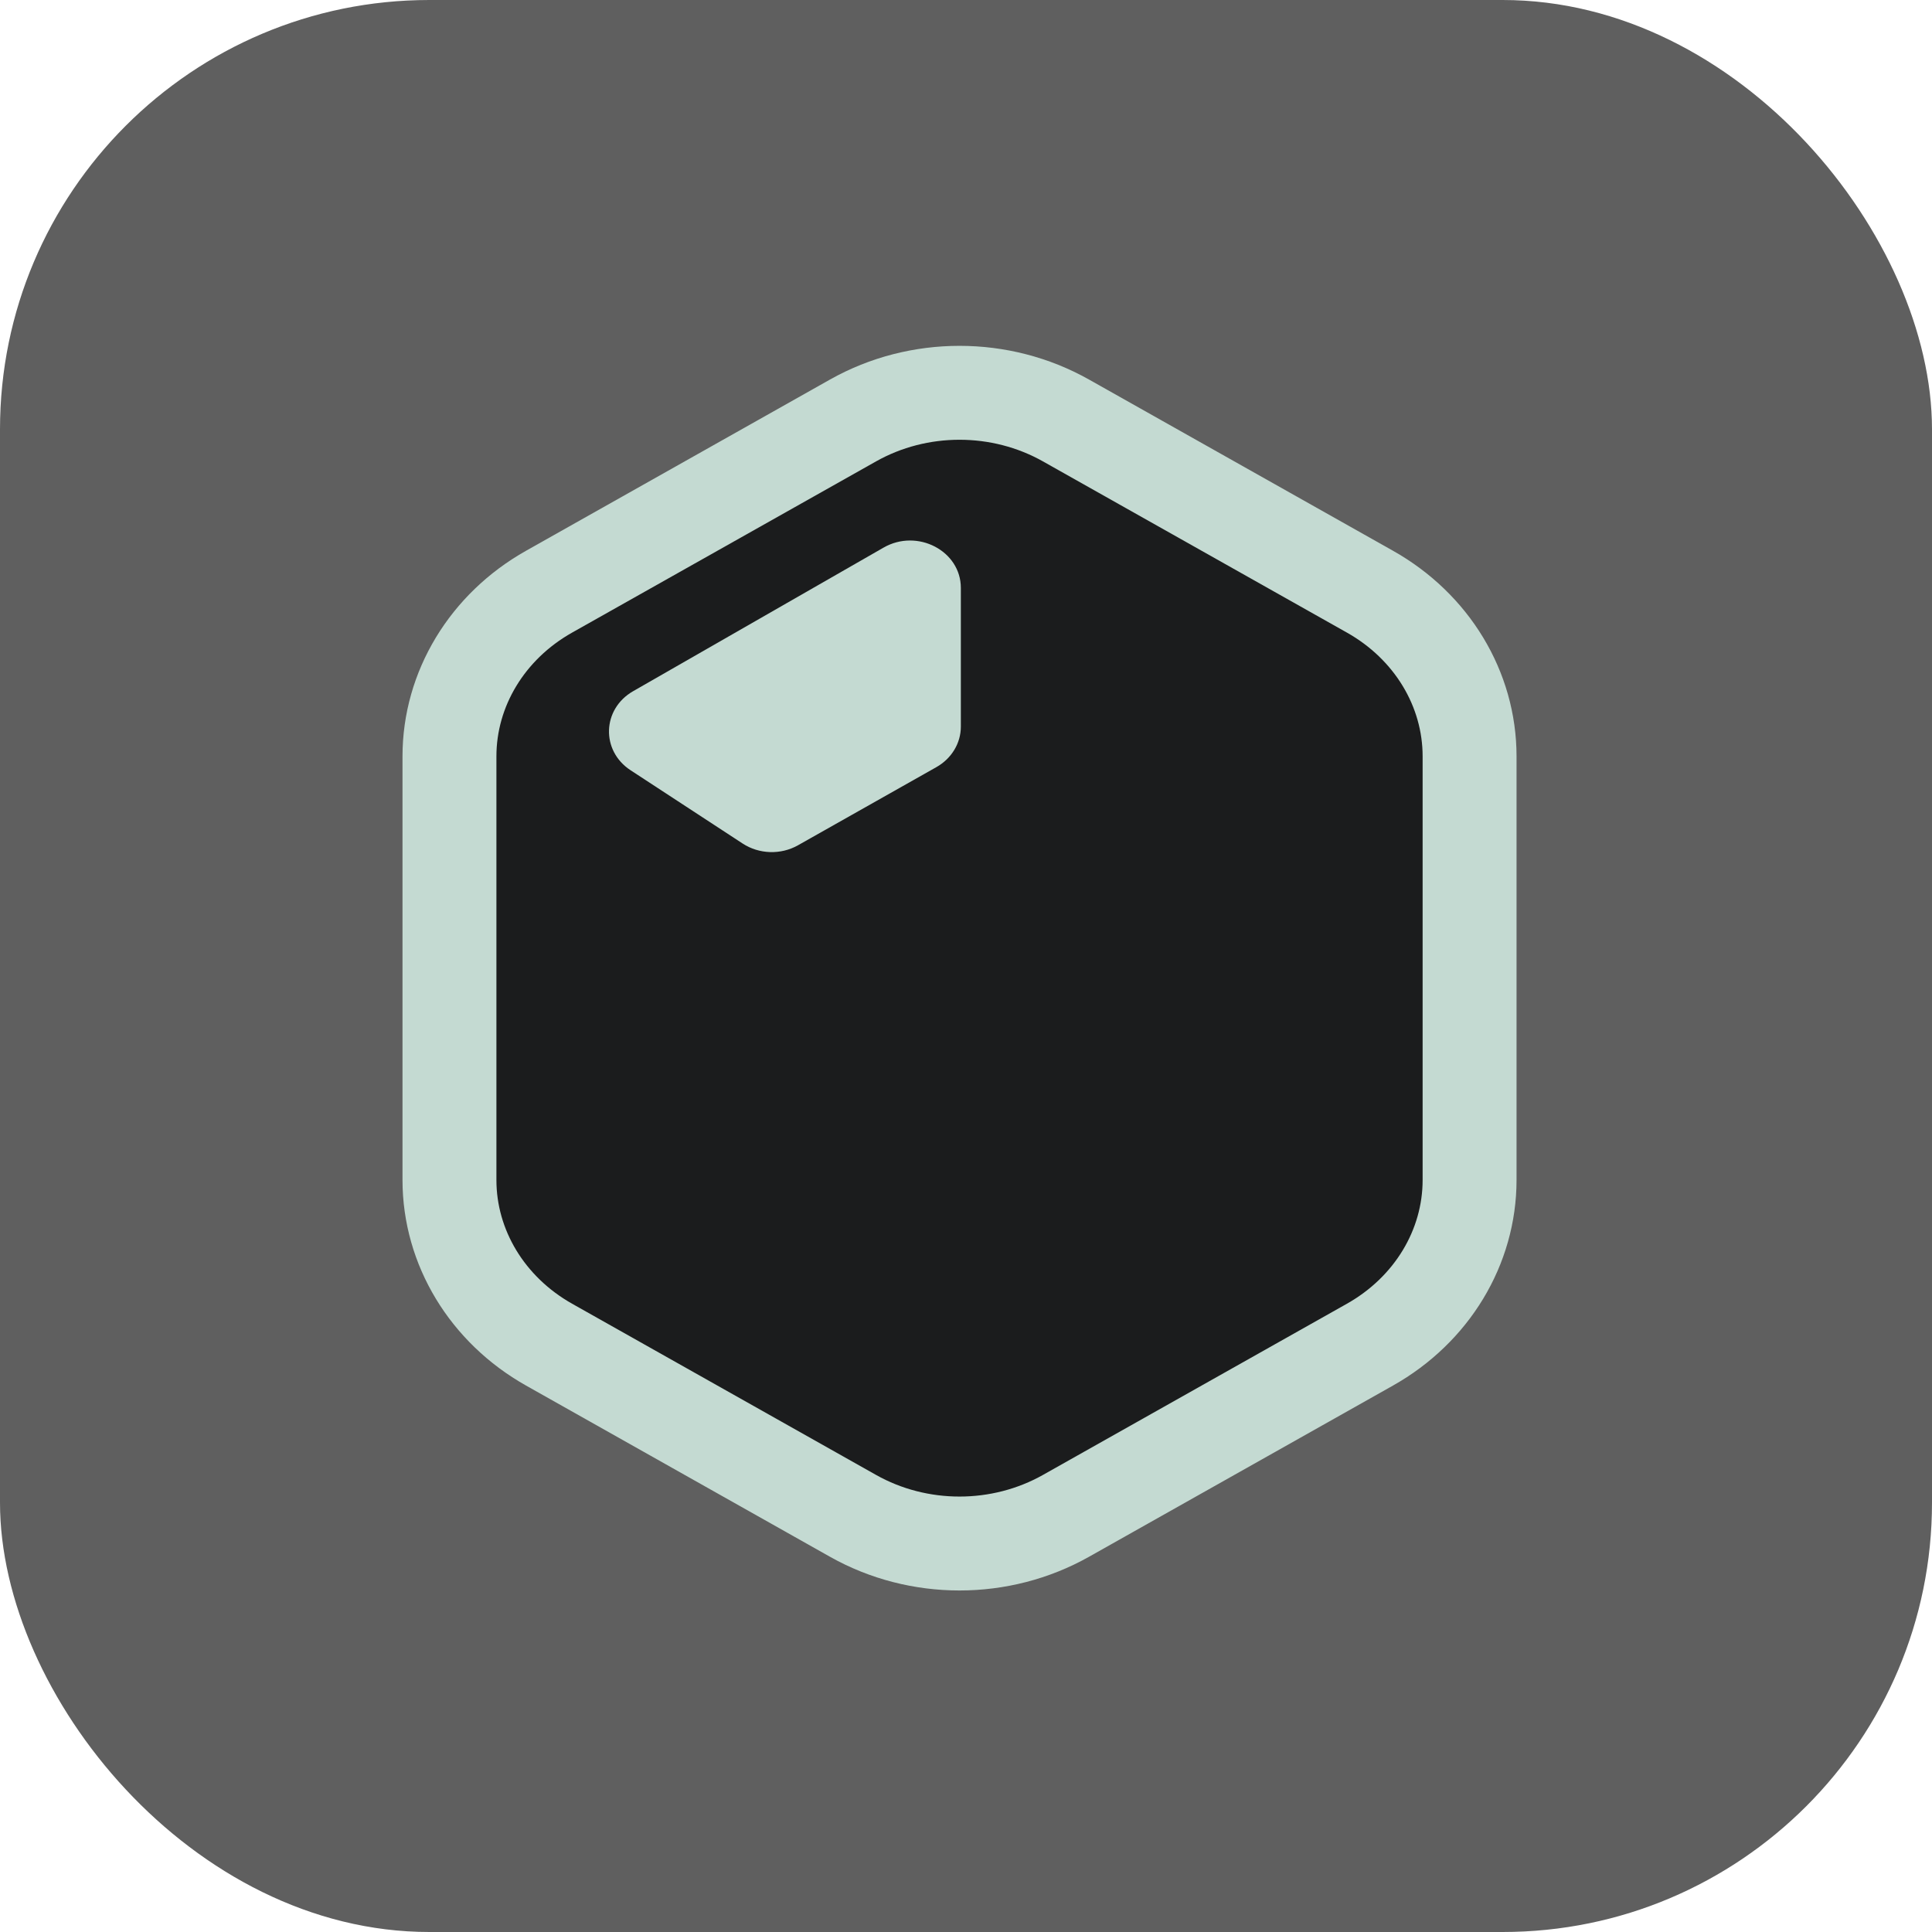 <svg width="72" height="72" viewBox="0 0 72 72" fill="none" xmlns="http://www.w3.org/2000/svg">
<rect width="72" height="72" rx="16" fill="#5F5F5F"/>
<path d="M20.461 22.051C18.158 23.348 16.75 25.676 16.75 28.186V43.974C16.75 46.485 18.158 48.812 20.461 50.11L31.791 56.492C34.231 57.866 37.285 57.866 39.725 56.492L51.056 50.11C53.359 48.812 54.767 46.485 54.767 43.974V28.186C54.767 25.676 53.359 23.348 51.056 22.051L39.725 15.669C37.285 14.295 34.231 14.295 31.791 15.669L20.461 22.051Z" fill="#1B1C1D" stroke="#C4DAD2" stroke-width="3.5"/>
<path fill-rule="evenodd" clip-rule="evenodd" d="M32.929 20.407C34.188 19.685 35.808 20.53 35.808 21.91V27.08C35.808 27.697 35.462 28.269 34.896 28.589L29.739 31.501C29.098 31.863 28.289 31.837 27.676 31.436L23.5 28.705C22.387 27.977 22.437 26.422 23.596 25.758L32.929 20.407Z" fill="#C4DAD2"/>
</svg>
